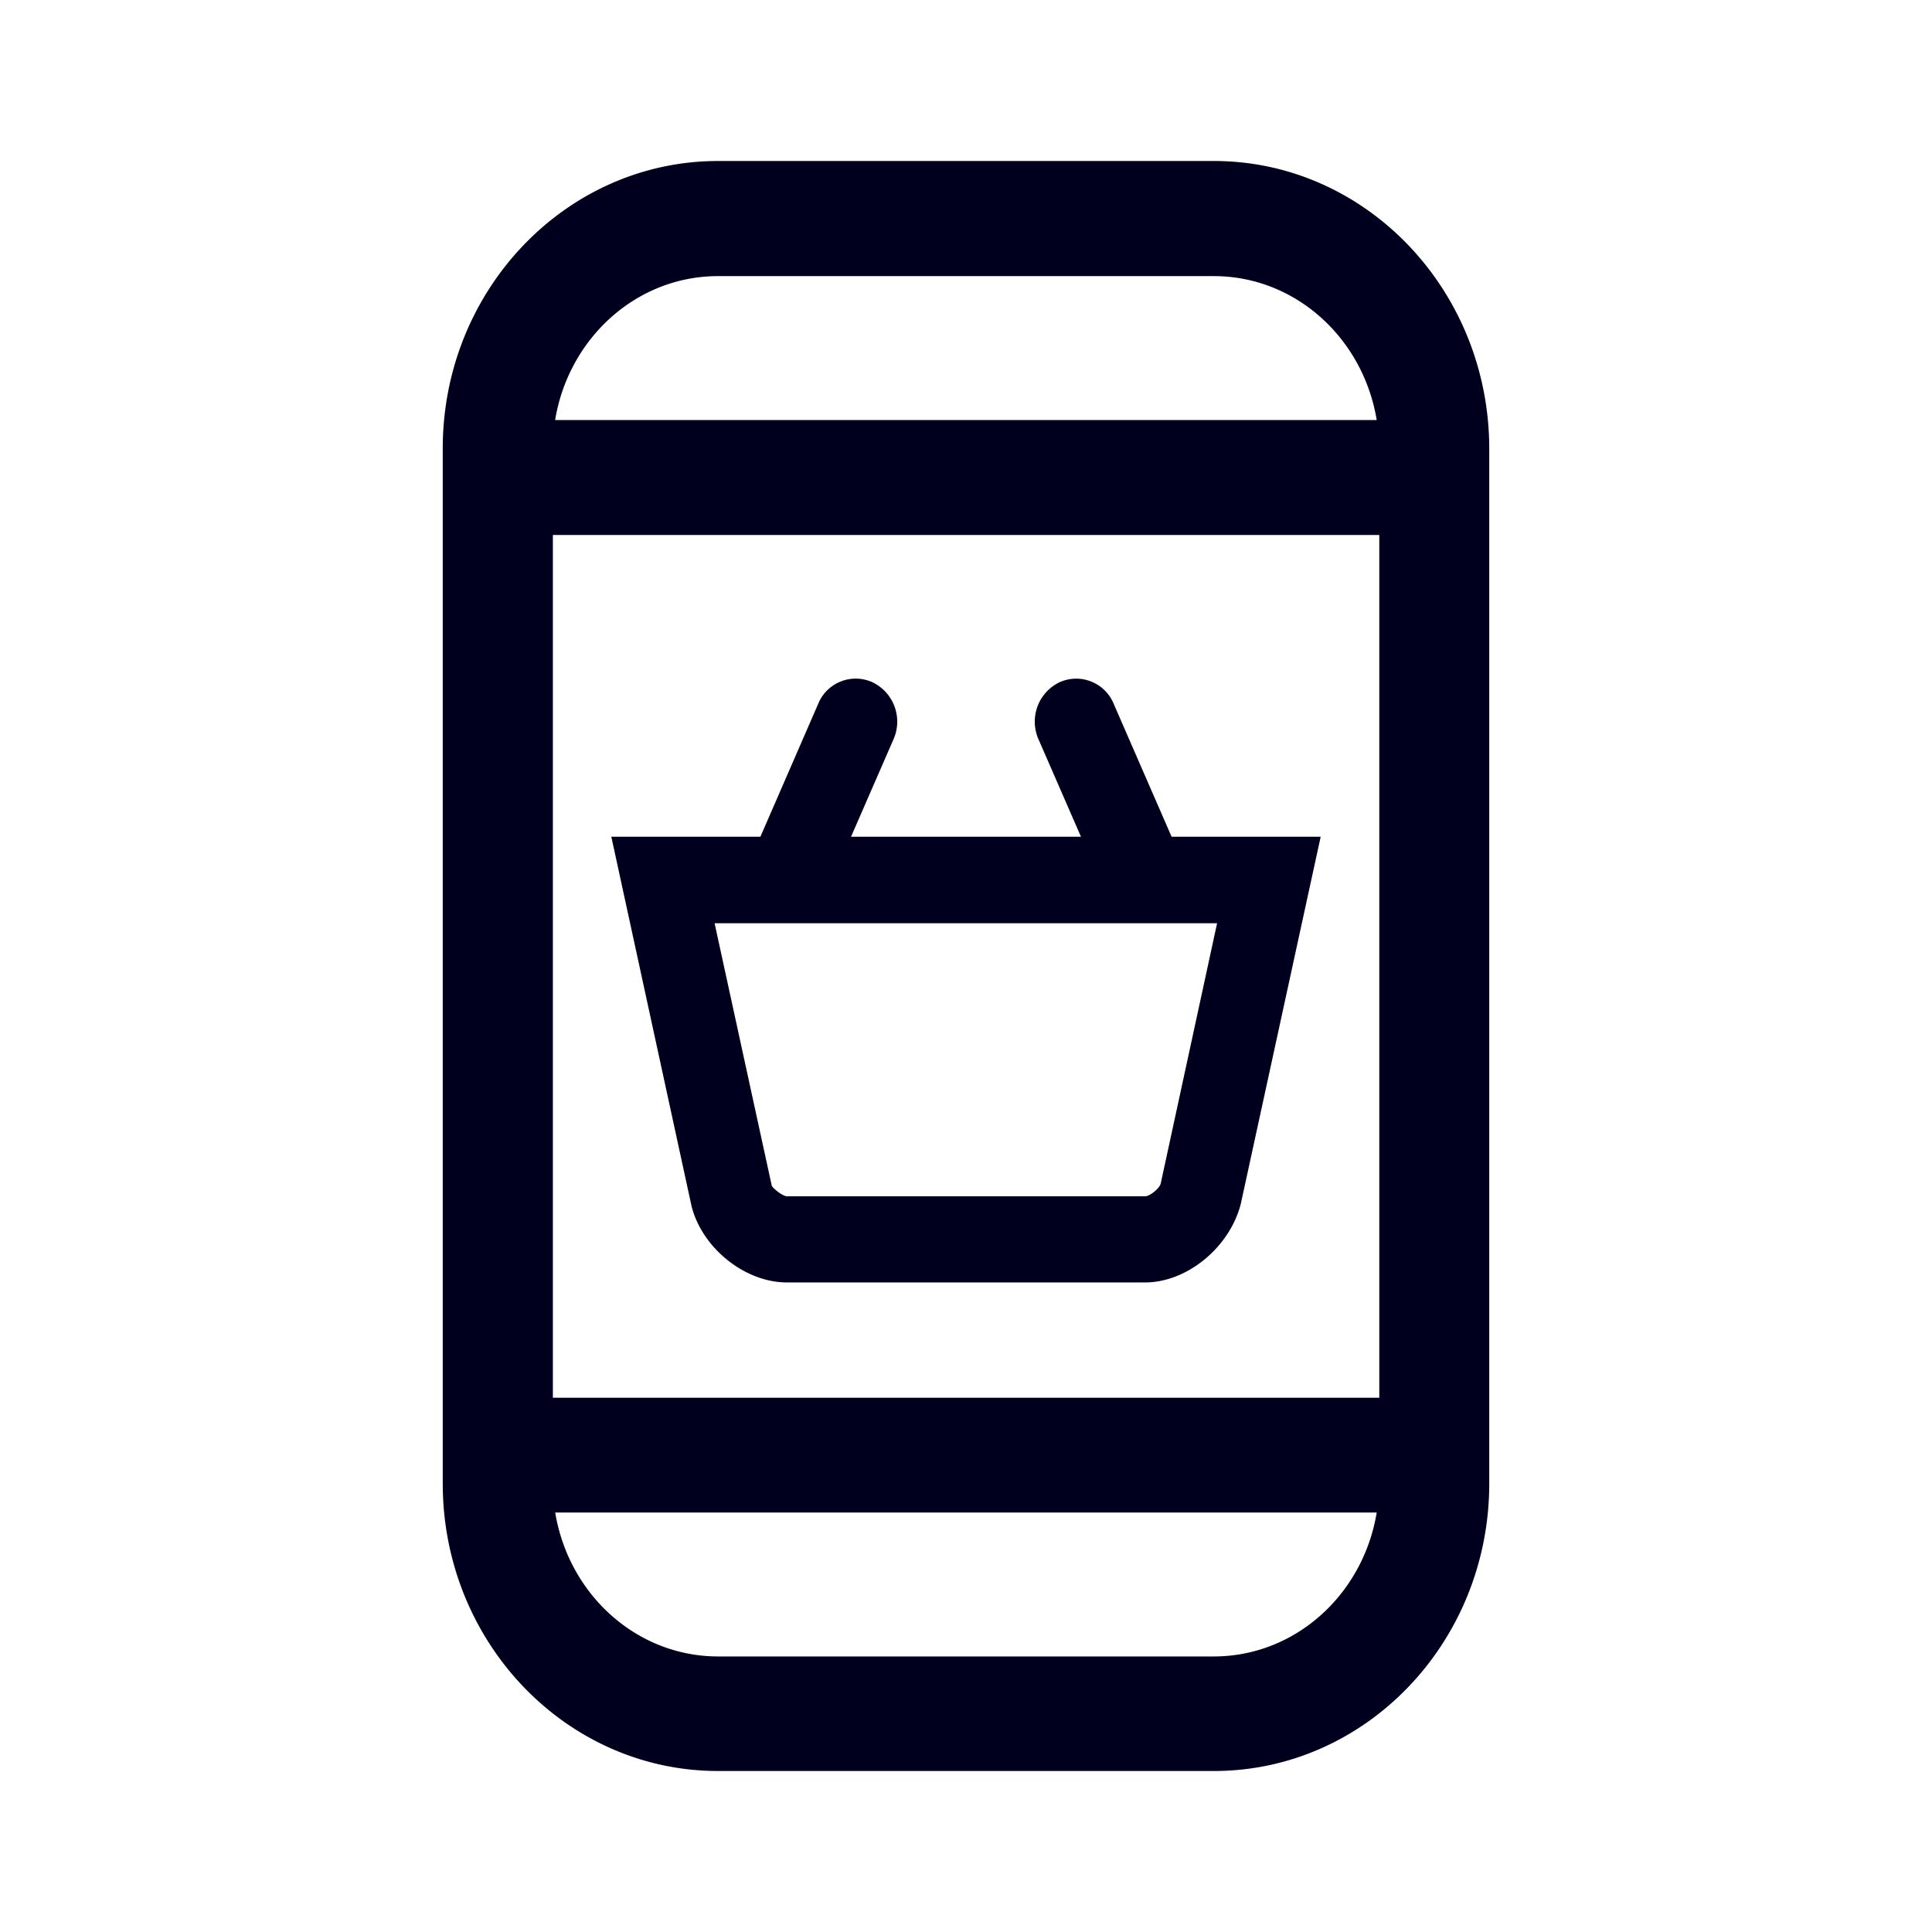 <svg xmlns="http://www.w3.org/2000/svg" width="24" height="24" fill="none"><path fill="#00001E" d="M8.92 2h6.16c1.887 0 3.42 1.605 3.42 3.576v12.853c0 1.97-1.533 3.571-3.42 3.571H8.92c-1.887 0-3.42-1.6-3.42-3.571V5.57C5.5 3.601 7.033 2 8.92 2M6.868 6.646v10.717h10.266V6.646zM8.92 3.43c-1.016 0-1.857.773-2.024 1.788h10.206c-.167-1.015-1.008-1.788-2.024-1.788zm0 17.147h6.158c1.016 0 1.857-.773 2.024-1.788H6.897c.167 1.015 1.008 1.788 2.024 1.788m5.633-10.183-.719-1.65a.503.503 0 0 0-.679-.266.543.543 0 0 0-.254.709l.526 1.207h-2.856l.526-1.207a.543.543 0 0 0-.254-.709.503.503 0 0 0-.68.265l-.718 1.651H7.594l.998 4.595c.136.522.666.942 1.183.942h4.45c.513 0 1.043-.425 1.187-.969l.994-4.568zm-.329 4.467h-4.45c-.057-.004-.175-.1-.188-.132l-.71-3.26h6.242l-.701 3.237c-.018.06-.136.155-.193.155"/></svg>